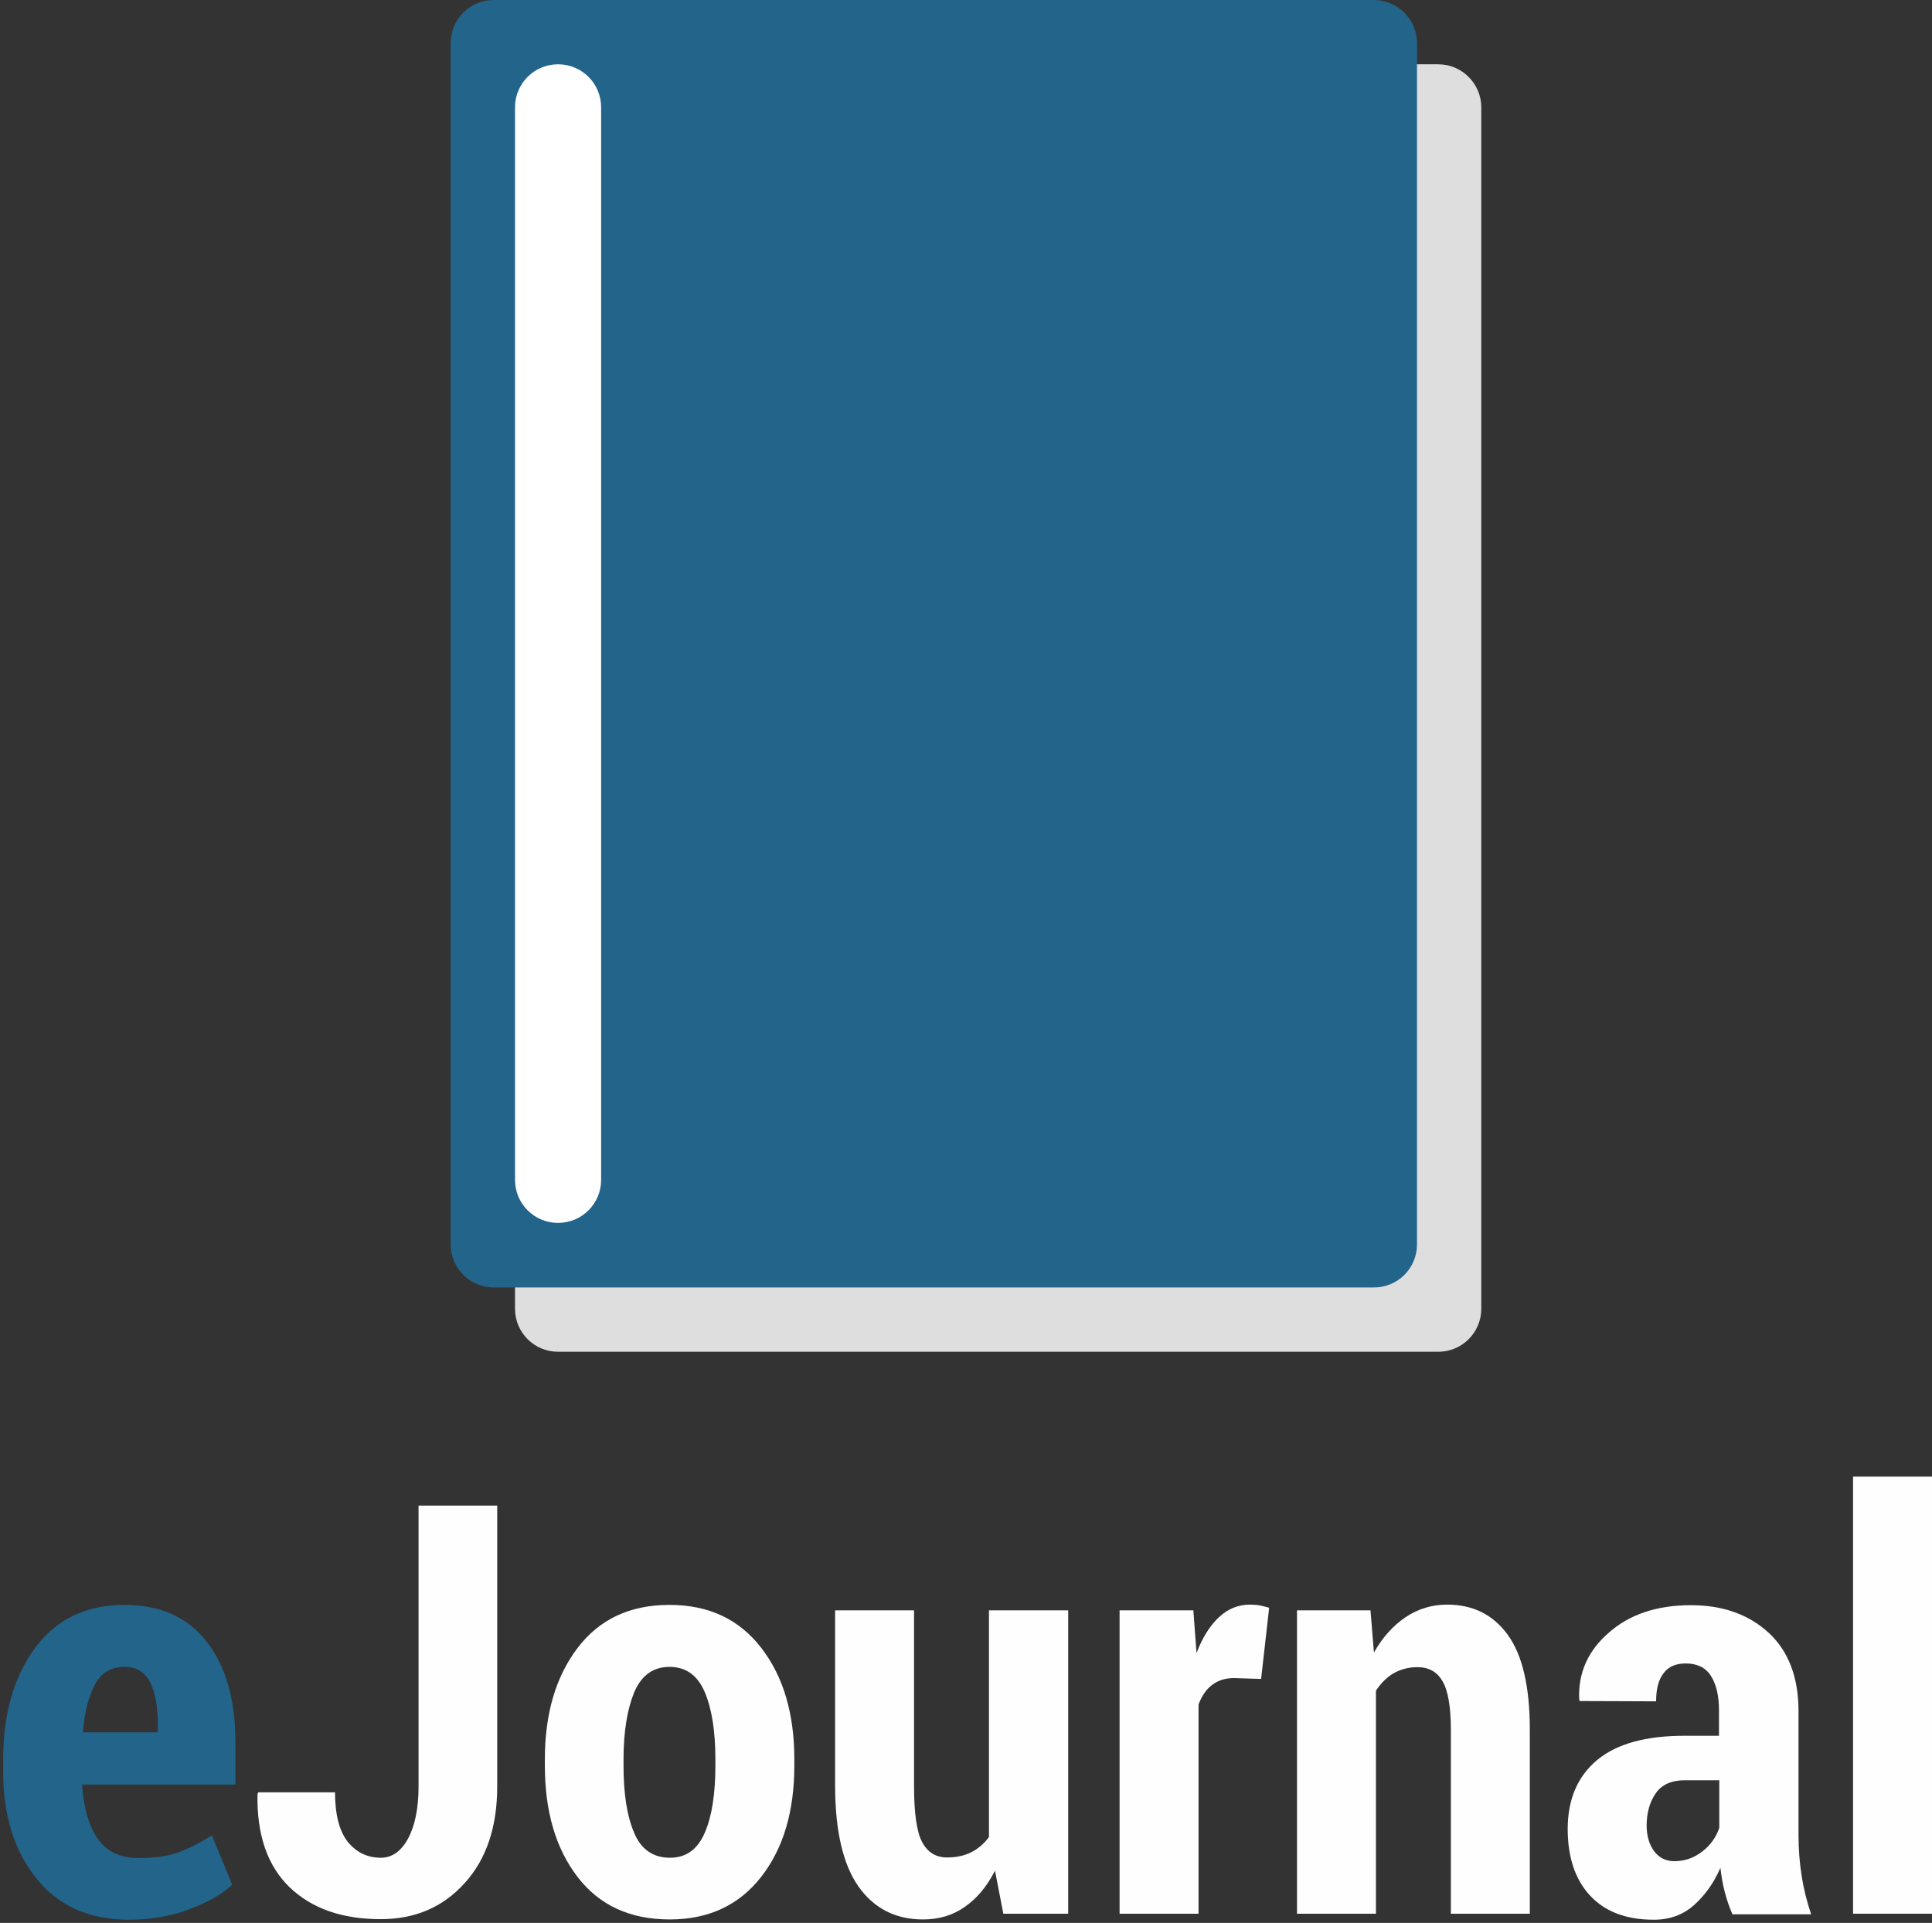 <?xml version="1.0" encoding="utf-8"?>
<!-- Generator: Adobe Illustrator 21.0.2, SVG Export Plug-In . SVG Version: 6.00 Build 0)  -->
<svg version="1.1" xmlns="http://www.w3.org/2000/svg" xmlns:xlink="http://www.w3.org/1999/xlink" x="0px" y="0px"
	 viewBox="0 0 673 670" style="enable-background:new 0 0 673 670;" xml:space="preserve">
<rect x="0" y="0" width="673" height="670" fill="#333333" stroke="none"/>
<style type="text/css">
	.st0{fill-rule:evenodd;clip-rule:evenodd;fill:#DEDEDE;}
	.st1{fill-rule:evenodd;clip-rule:evenodd;fill:#22648A;}
	.st2{fill-rule:evenodd;clip-rule:evenodd;fill:#FFFFFF;}
	.st3{fill:#22648A;}
	.st4{fill:#FEFEFF;}
</style>
<g id="Book_1_">
	<g id="Rounded_Rectangle_1">
		<g>
			<path class="st0" d="M501,22.4H194.4c-8.3,0-15,6.7-15,15V456c0,8.3,6.7,15,15,15H501c8.3,0,15-6.7,15-15V37.4
				C516,29.2,509.3,22.4,501,22.4z"/>
		</g>
	</g>
	<g id="Rounded_Rectangle_1_copy">
		<g>
			<path class="st1" d="M478.6,0H172c-8.3,0-15,6.7-15,15v418.6c0,8.3,6.7,15,15,15h306.6c8.3,0,15-6.7,15-15V15
				C493.6,6.7,486.8,0,478.6,0z"/>
		</g>
	</g>
	<g id="Rounded_Rectangle_2">
		<g>
			<path class="st2" d="M194.4,22.4c-8.3,0-15,6.7-15,15v373.7c0,8.3,6.7,15,15,15c8.3,0,15-6.7,15-15V37.4
				C209.4,29.1,202.7,22.4,194.4,22.4z"/>
		</g>
	</g>
</g>
<g id="eJournal">
	<g>
		<path class="st3" d="M45,668.9c-13.9,0-24.7-4.8-32.4-14.5c-7.7-9.6-11.5-22-11.5-37.2v-4c0-16,3.7-28.9,11.1-39
			c7.4-10,17.8-15,31.2-15c12.4,0,22,4.3,28.6,12.8c6.6,8.5,10,20.1,10,34.8v15H28.6c0.5,7.8,2.2,14,5.3,18.7
			c3.1,4.6,7.9,6.9,14.3,6.9c5.5,0,10-0.6,13.7-1.9c3.7-1.3,7.6-3.3,11.9-6l7.1,17.2c-3.8,3.5-8.9,6.3-15.3,8.7
			C59.3,667.7,52.4,668.9,45,668.9z M43.4,580.8c-4.6,0-8.1,2-10.3,6.1c-2.2,4.1-3.7,9.7-4.2,16.7H55v-2.4c0-6.4-0.9-11.5-2.7-15
			C50.5,582.6,47.5,580.8,43.4,580.8z"/>
		<path class="st4" d="M145.7,524.6h27.5v97.9c0,14.1-3.8,25.4-11.4,33.7c-7.6,8.4-17.3,12.5-29.2,12.5c-13.4,0-24-3.7-31.7-11.1
			c-7.7-7.4-11.5-18.3-11.2-32.5l0.3-0.6h26.7c0,7.7,1.5,13.5,4.4,17.2c3,3.7,6.8,5.6,11.6,5.6c3.8,0,7-2.2,9.4-6.6
			c2.4-4.4,3.7-10.5,3.7-18.2V524.6z"/>
		<path class="st4" d="M189.8,613c0-15.9,3.8-28.8,11.4-38.8c7.6-10,18.2-15,32-15c13.7,0,24.3,5,32,15c7.7,10,11.5,22.9,11.5,38.8
			v2.2c0,15.9-3.8,28.8-11.5,38.7c-7.7,9.9-18.3,14.9-31.9,14.9c-13.8,0-24.5-4.9-32.1-14.8c-7.6-9.9-11.4-22.8-11.4-38.8V613z
			 M217.2,615.2c0,9.8,1.2,17.6,3.7,23.4c2.4,5.8,6.6,8.7,12.5,8.7c5.6,0,9.6-2.9,12.1-8.7c2.5-5.8,3.7-13.6,3.7-23.4V613
			c0-9.7-1.2-17.5-3.7-23.4c-2.5-5.9-6.6-8.8-12.3-8.8c-5.7,0-9.8,3-12.3,8.9c-2.4,5.9-3.7,13.7-3.7,23.3V615.2z"/>
		<path class="st4" d="M346.6,651.8c-2.8,5.5-6.3,9.7-10.5,12.6c-4.2,3-9.1,4.4-14.6,4.4c-9.5,0-17-3.8-22.4-11.4
			c-5.4-7.6-8.2-19.4-8.2-35.4v-60.9h27.5v61.1c0,9.4,0.9,16,2.8,19.6s4.8,5.4,8.7,5.4c3.2,0,6-0.6,8.4-1.8c2.4-1.2,4.5-3,6.2-5.3
			v-79h27.6v105.7h-22.6L346.6,651.8z"/>
		<path class="st4" d="M439.3,585l-9.4-0.3c-3.1,0-5.6,0.8-7.7,2.4c-2.1,1.6-3.6,3.9-4.7,6.8v72.9H390V561.1h25.7l1.1,14.9
			c2-5.3,4.6-9.5,7.8-12.5c3.2-3,6.8-4.4,10.9-4.4c1.2,0,2.4,0.1,3.4,0.3c1,0.2,2.1,0.5,3.2,0.8L439.3,585z"/>
		<path class="st4" d="M477.4,561.1l1.2,14.7c3-5.3,6.7-9.4,11-12.3c4.3-2.9,9.2-4.4,14.5-4.4c9,0,16,3.5,21.1,10.5
			c5.1,7,7.7,18,7.7,33v64.2h-27.5v-64.2c0-7.9-1-13.6-2.9-16.8c-1.9-3.3-4.8-4.9-8.7-4.9c-3.1,0-5.8,0.7-8.3,2.1
			c-2.4,1.4-4.5,3.5-6.2,6.1v77.7h-27.5V561.1H477.4z"/>
		<path class="st4" d="M603.4,666.8c-1-2.3-1.9-4.9-2.6-7.6s-1.2-5.5-1.5-8.4c-2.3,5.3-5.4,9.6-9.2,13s-8.5,5.1-14,5.1
			c-9.6,0-17-2.8-22.2-8.4c-5.2-5.6-7.8-13.4-7.8-23.2c0-10.3,3.4-18.3,10.2-24c6.8-5.7,17-8.5,30.5-8.5h12v-8.8
			c0-5.3-1-9.3-2.9-12.2s-4.9-4.2-8.7-4.2c-3.4,0-6,1.1-7.7,3.4c-1.8,2.3-2.6,5.5-2.6,9.8l-26.6-0.1l-0.2-0.6
			c-0.4-9.1,3-16.9,10.3-23.2c7.2-6.4,16.8-9.6,28.6-9.6c11.1,0,20.1,3.2,27.1,9.6c6.9,6.4,10.4,15.5,10.4,27.3v43.4
			c0,4.9,0.4,9.6,1.1,14.1c0.7,4.4,1.8,8.9,3.3,13.3H603.4z M583.2,648.5c3.6,0,6.9-1.1,9.8-3.4c2.9-2.2,4.8-5,5.9-8.2v-16.6h-12
			c-4.6,0-8,1.5-10.1,4.5c-2.1,3-3.2,6.8-3.2,11.3c0,3.6,0.9,6.6,2.6,8.9C577.9,647.3,580.3,648.5,583.2,648.5z"/>
		<path class="st4" d="M673,666.8h-27.5V514.5H673V666.8z"/>
	</g>
</g>
</svg>
